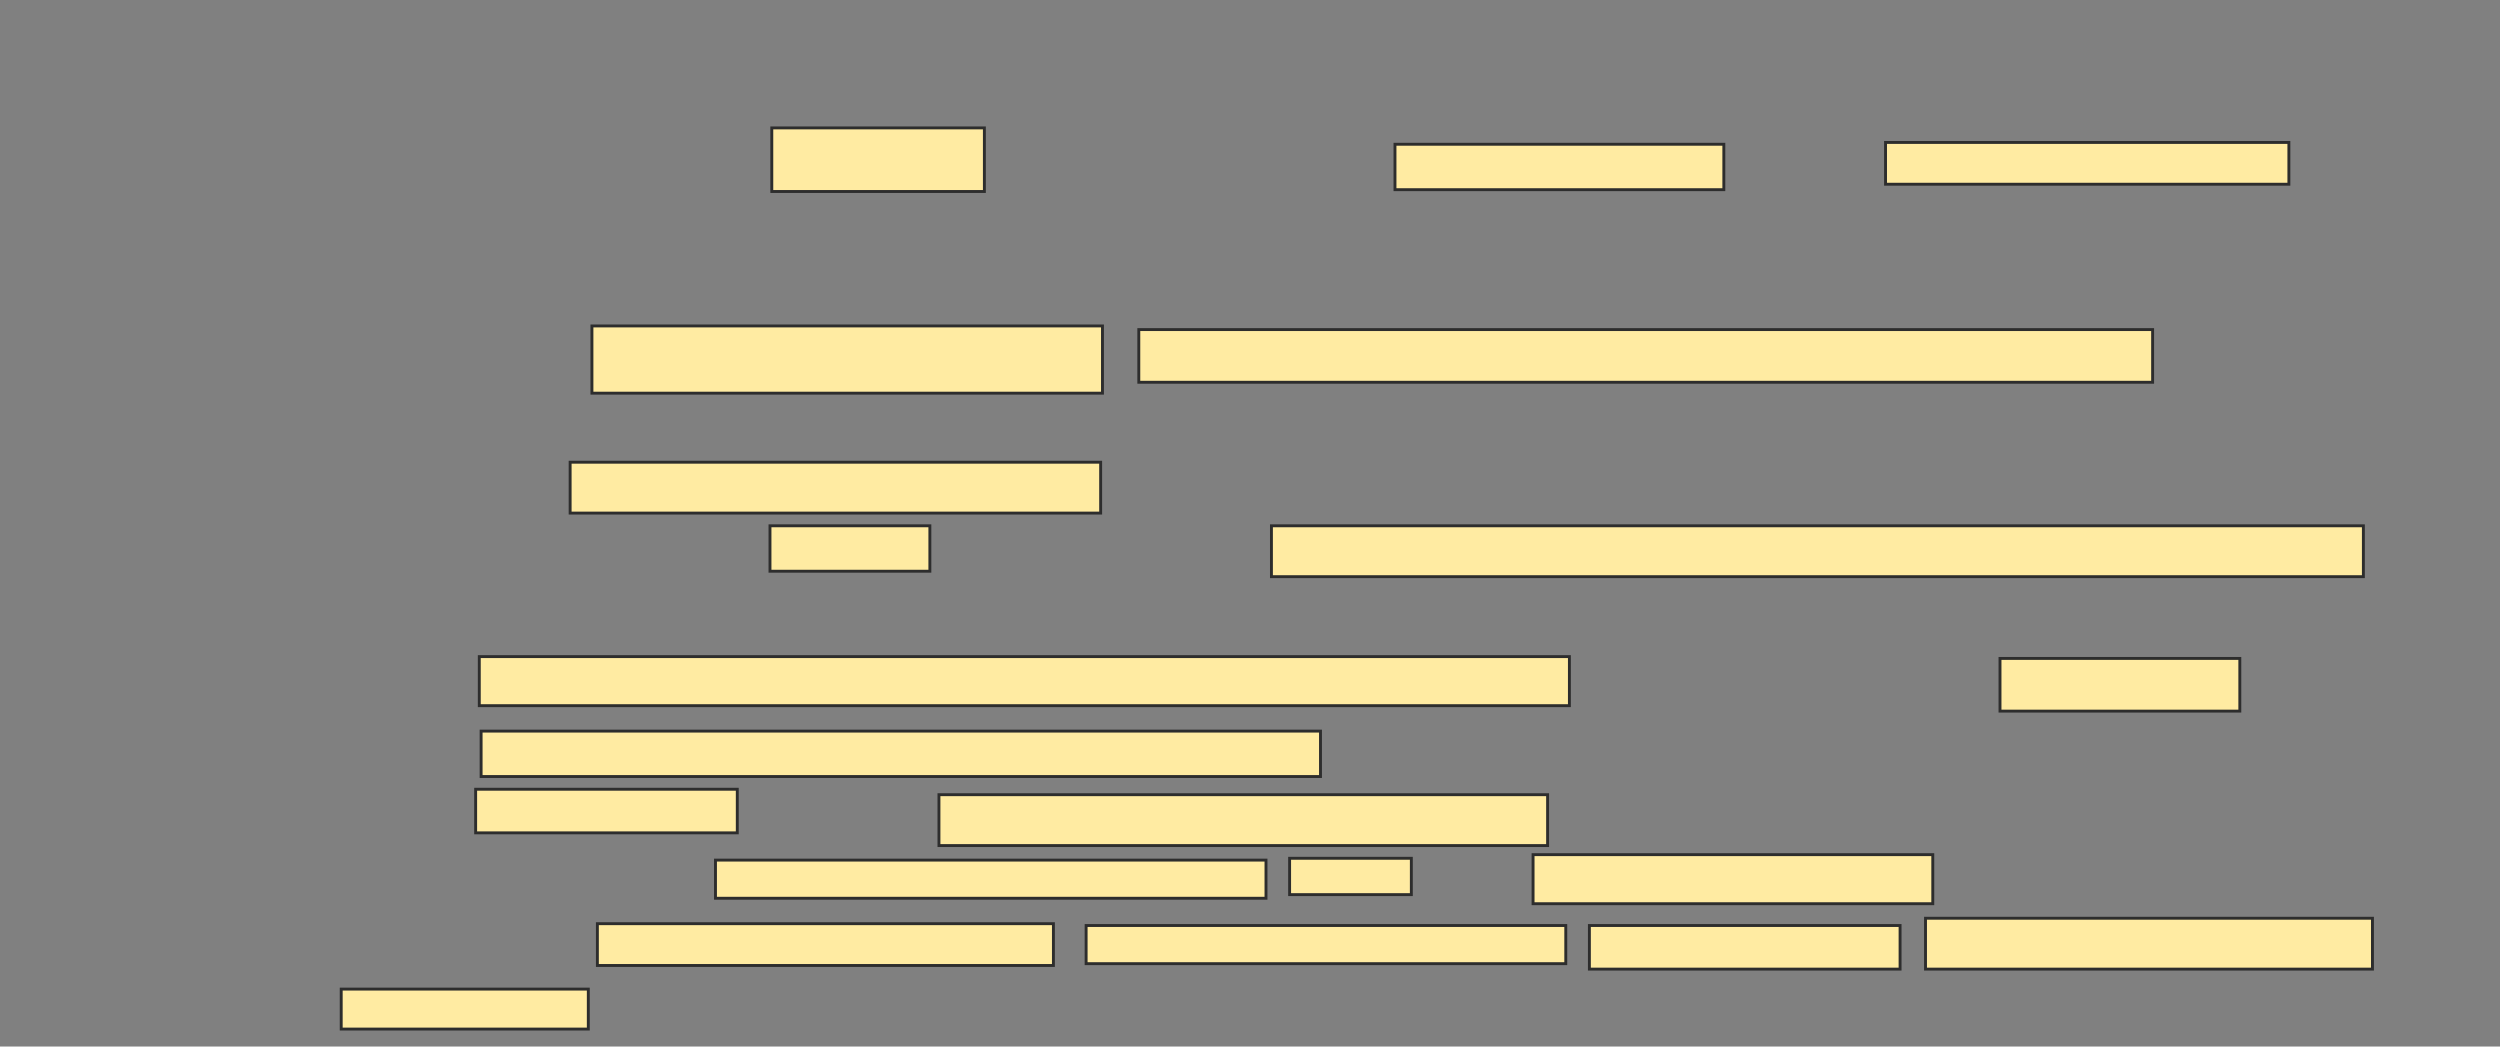 <svg xmlns="http://www.w3.org/2000/svg" width="860" height="360">
 <rect width="100%" height="100%" fill="#808080" stroke="none"/>
 <!-- Created with Image Occlusion Enhanced -->
 <g>
  <title>Labels</title>
 </g>
 <g>
  <title>Masks</title>
  <g id="e5d2786259e347a39c220fcd8905d92c-ao-1">
   <rect height="21.875" width="73.125" y="44" x="265.5" stroke="#2D2D2D" fill="#FFEBA2"/>
   <rect height="15.625" width="113.125" y="49.625" x="479.875" stroke="#2D2D2D" fill="#FFEBA2"/>
   <rect height="14.375" width="138.75" y="49" x="648.625" stroke="#2D2D2D" fill="#FFEBA2"/>
  </g>
  
  <g id="e5d2786259e347a39c220fcd8905d92c-ao-3">
   <rect height="23.125" width="175.625" y="112.125" x="203.625" stroke-linecap="null" stroke-linejoin="null" stroke-dasharray="null" stroke="#2D2D2D" fill="#FFEBA2"/>
   <rect height="18.125" width="348.75" y="113.375" x="391.75" stroke-linecap="null" stroke-linejoin="null" stroke-dasharray="null" stroke="#2D2D2D" fill="#FFEBA2"/>
  </g>
  <g id="e5d2786259e347a39c220fcd8905d92c-ao-4">
   <rect height="17.5" width="182.5" y="159" x="196.125" stroke-linecap="null" stroke-linejoin="null" stroke-dasharray="null" stroke="#2D2D2D" fill="#FFEBA2"/>
   <rect height="15.625" width="55" y="180.875" x="264.875" stroke-linecap="null" stroke-linejoin="null" stroke-dasharray="null" stroke="#2D2D2D" fill="#FFEBA2"/>
   <rect height="17.5" width="375.625" y="180.875" x="437.375" stroke-linecap="null" stroke-linejoin="null" stroke-dasharray="null" stroke="#2D2D2D" fill="#FFEBA2"/>
  </g>
  <g id="e5d2786259e347a39c220fcd8905d92c-ao-5">
   <rect height="16.875" width="375" y="225.875" x="164.875" stroke-linecap="null" stroke-linejoin="null" stroke-dasharray="null" stroke="#2D2D2D" fill="#FFEBA2"/>
   <rect height="18.125" width="82.5" y="226.5" x="688" stroke-linecap="null" stroke-linejoin="null" stroke-dasharray="null" stroke="#2D2D2D" fill="#FFEBA2"/>
   <rect height="15.625" width="288.75" y="251.5" x="165.5" stroke-linecap="null" stroke-linejoin="null" stroke-dasharray="null" stroke="#2D2D2D" fill="#FFEBA2"/>
   <rect height="15" width="90" y="271.5" x="163.625" stroke-linecap="null" stroke-linejoin="null" stroke-dasharray="null" stroke="#2D2D2D" fill="#FFEBA2"/>
   <rect height="17.5" width="209.375" y="273.375" x="323" stroke-linecap="null" stroke-linejoin="null" stroke-dasharray="null" stroke="#2D2D2D" fill="#FFEBA2"/>
   <rect height="13.125" width="189.375" y="295.875" x="246.125" stroke-linecap="null" stroke-linejoin="null" stroke-dasharray="null" stroke="#2D2D2D" fill="#FFEBA2"/>
   <rect height="12.5" width="41.875" y="295.25" x="443.625" stroke-linecap="null" stroke-linejoin="null" stroke-dasharray="null" stroke="#2D2D2D" fill="#FFEBA2"/>
   <rect height="16.875" width="137.5" y="294" x="527.375" stroke-linecap="null" stroke-linejoin="null" stroke-dasharray="null" stroke="#2D2D2D" fill="#FFEBA2"/>
  </g>
  <g id="e5d2786259e347a39c220fcd8905d92c-ao-6">
   <rect height="14.375" width="156.875" y="317.75" x="205.5" stroke-linecap="null" stroke-linejoin="null" stroke-dasharray="null" stroke="#2D2D2D" fill="#FFEBA2"/>
   <rect height="13.125" width="165" y="318.375" x="373.625" stroke-linecap="null" stroke-linejoin="null" stroke-dasharray="null" stroke="#2D2D2D" fill="#FFEBA2"/>
   <rect height="15" width="106.875" y="318.375" x="546.75" stroke-linecap="null" stroke-linejoin="null" stroke-dasharray="null" stroke="#2D2D2D" fill="#FFEBA2"/>
   <rect height="17.5" width="153.75" y="315.875" x="662.375" stroke-linecap="null" stroke-linejoin="null" stroke-dasharray="null" stroke="#2D2D2D" fill="#FFEBA2"/>
   <rect height="13.75" width="85" y="340.25" x="117.375" stroke-linecap="null" stroke-linejoin="null" stroke-dasharray="null" stroke="#2D2D2D" fill="#FFEBA2"/>
  </g>
 </g>
</svg>